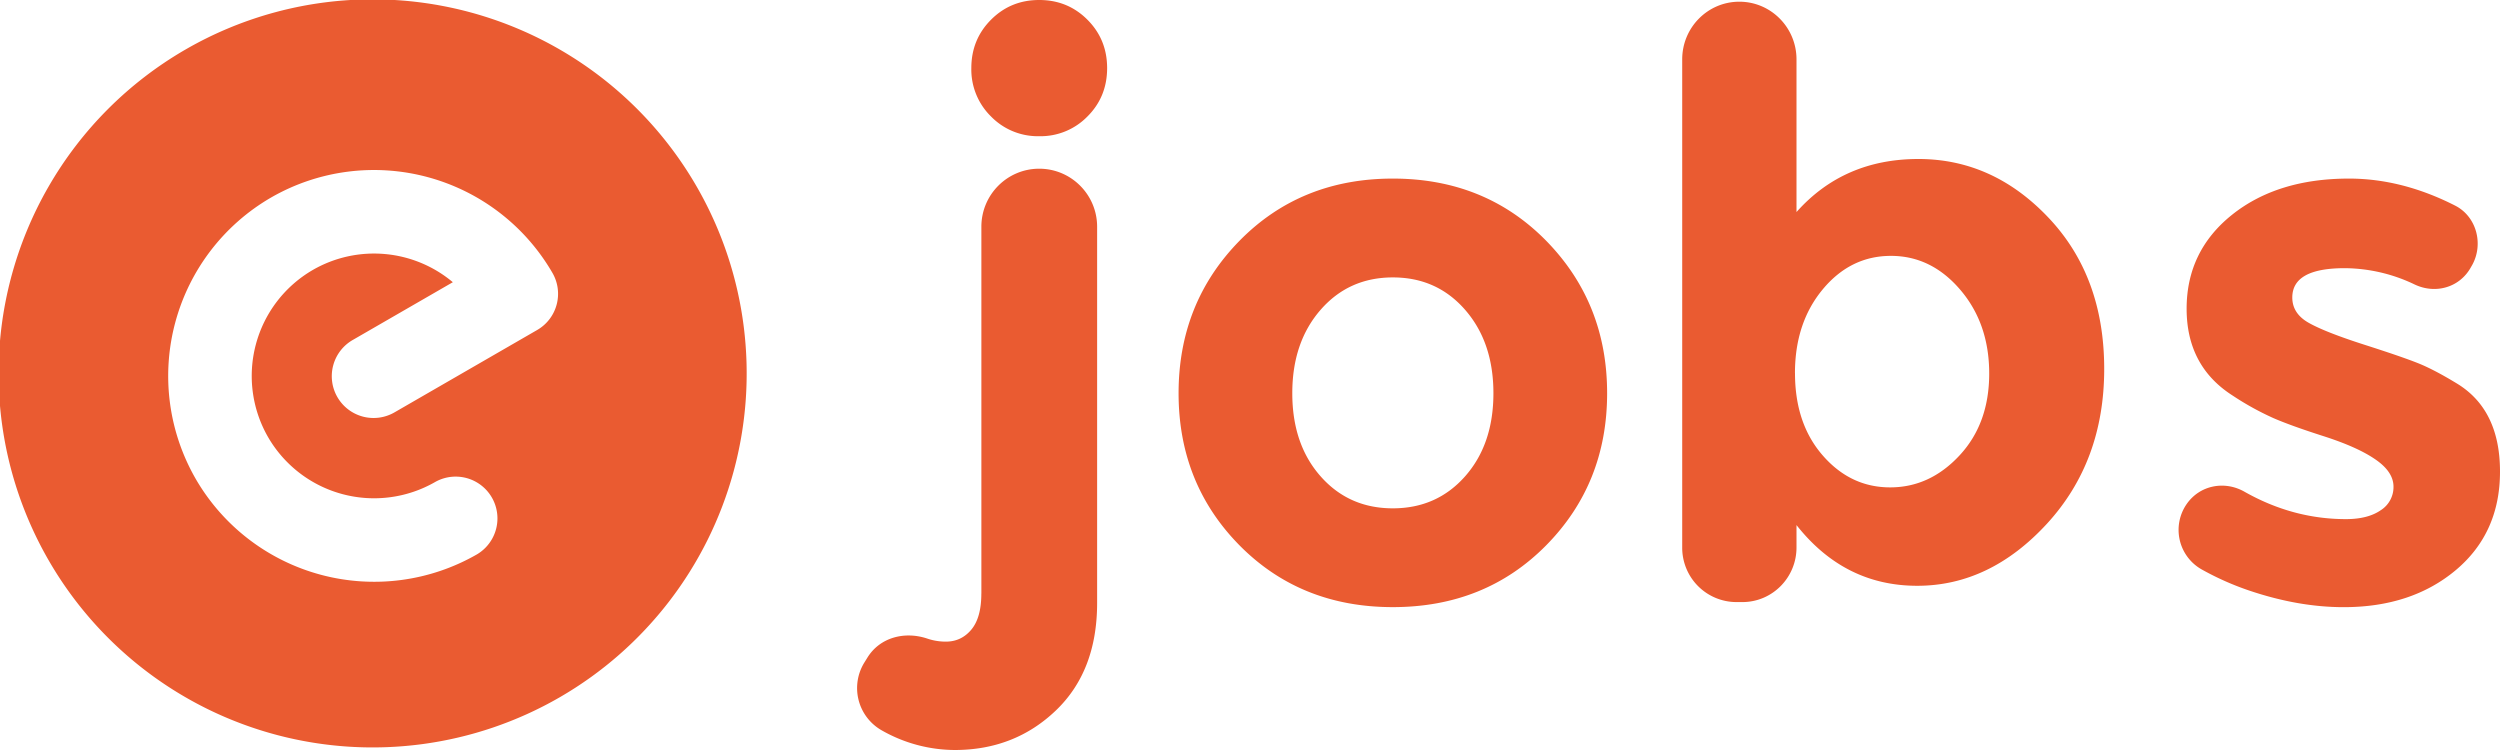 <svg width="60" height="18" xmlns="http://www.w3.org/2000/svg"><g fill="#EA5B31" fill-rule="evenodd"><path d="M12.892 7.92L9.48 9.89a1.003 1.003 0 1 1-1.003-1.737l2.391-1.38a2.942 2.942 0 0 0-3.359-.295 2.941 2.941 0 0 0-1.075 4.013 2.94 2.94 0 0 0 4.013 1.075 1.003 1.003 0 0 1 1.003 1.737 4.95 4.95 0 0 1-6.753-1.81 4.949 4.949 0 0 1 1.81-6.753 4.949 4.949 0 0 1 6.752 1.81c.277.48.113 1.093-.367 1.37m3.86-3.387A8.977 8.977 0 1 0 1.204 13.51a8.977 8.977 0 0 0 15.548-8.977M23.784 2.795a1.579 1.579 0 0 1-.472-1.16c0-.458.157-.845.472-1.161.315-.316.7-.474 1.157-.474.457 0 .843.158 1.158.474.315.316.472.703.472 1.16 0 .459-.157.846-.472 1.161a1.572 1.572 0 0 1-1.158.474 1.57 1.57 0 0 1-1.157-.474m-.231 11.452V5.442c0-.77.621-1.393 1.389-1.393.767 0 1.389.624 1.389 1.393v9.028c0 1.09-.33 1.95-.991 2.582-.661.632-1.47.948-2.427.948a3.564 3.564 0 0 1-1.754-.473 1.166 1.166 0 0 1-.412-1.63l.072-.116c.302-.487.897-.637 1.439-.454.143.048.29.072.442.072.247 0 .451-.096.612-.288.16-.192.24-.48.24-.864M31.015 9.438c0 .816.226 1.48.678 1.992.452.513 1.03.77 1.735.77.705 0 1.283-.257 1.736-.77.452-.513.678-1.176.678-1.992 0-.816-.226-1.482-.678-2.001-.453-.52-1.03-.779-1.736-.779-.704 0-1.283.26-1.735.779-.452.519-.678 1.185-.678 2m7.556 0c0 1.446-.488 2.663-1.464 3.652-.976.988-2.203 1.482-3.679 1.482s-2.702-.494-3.679-1.482c-.975-.989-1.463-2.206-1.463-3.651 0-1.446.488-2.665 1.463-3.66.977-.994 2.203-1.492 3.68-1.492 1.475 0 2.702.498 3.678 1.491.976.996 1.464 2.215 1.464 3.66M43.08 8.956c0 .807.221 1.465.666 1.975.445.511.984.766 1.618.766.634 0 1.189-.255 1.664-.766.475-.51.713-1.165.713-1.966 0-.799-.232-1.47-.695-2.011-.463-.542-1.018-.813-1.663-.813-.647 0-1.192.268-1.637.803-.445.536-.667 1.206-.667 2.012m2.962-5.14c1.194 0 2.236.47 3.126 1.412.89.941 1.334 2.15 1.334 3.627 0 1.476-.457 2.713-1.37 3.71-.915.996-1.954 1.494-3.118 1.494s-2.13-.485-2.897-1.457v.538c0 .724-.582 1.31-1.298 1.31h-.147a1.304 1.304 0 0 1-1.298-1.31V1.425c0-.765.614-1.384 1.371-1.384.758 0 1.372.62 1.372 1.384v3.664c.755-.848 1.73-1.273 2.925-1.273M60 11.319c0 .982-.354 1.77-1.06 2.363-.707.593-1.604.89-2.692.89-.725 0-1.48-.133-2.265-.398a6.782 6.782 0 0 1-1.152-.513 1.089 1.089 0 0 1-.355-1.558c.314-.458.91-.574 1.389-.303.776.44 1.589.659 2.438.659.35 0 .628-.071.834-.213a.658.658 0 0 0 .307-.565c0-.235-.141-.451-.426-.649-.283-.198-.694-.383-1.231-.557-.538-.172-.95-.32-1.233-.444a6.823 6.823 0 0 1-.97-.537c-.737-.47-1.105-1.165-1.105-2.085 0-.92.363-1.672 1.087-2.252.725-.58 1.661-.871 2.81-.871.85 0 1.7.217 2.55.65.507.26.685.914.409 1.42l-.03.052c-.27.495-.852.654-1.346.423a3.94 3.94 0 0 0-1.684-.395c-.84 0-1.26.234-1.26.704 0 .259.134.463.4.611.265.149.707.322 1.323.52.616.197 1.054.348 1.314.453.26.106.57.27.933.492.676.42 1.015 1.12 1.015 2.103"/></g></svg>